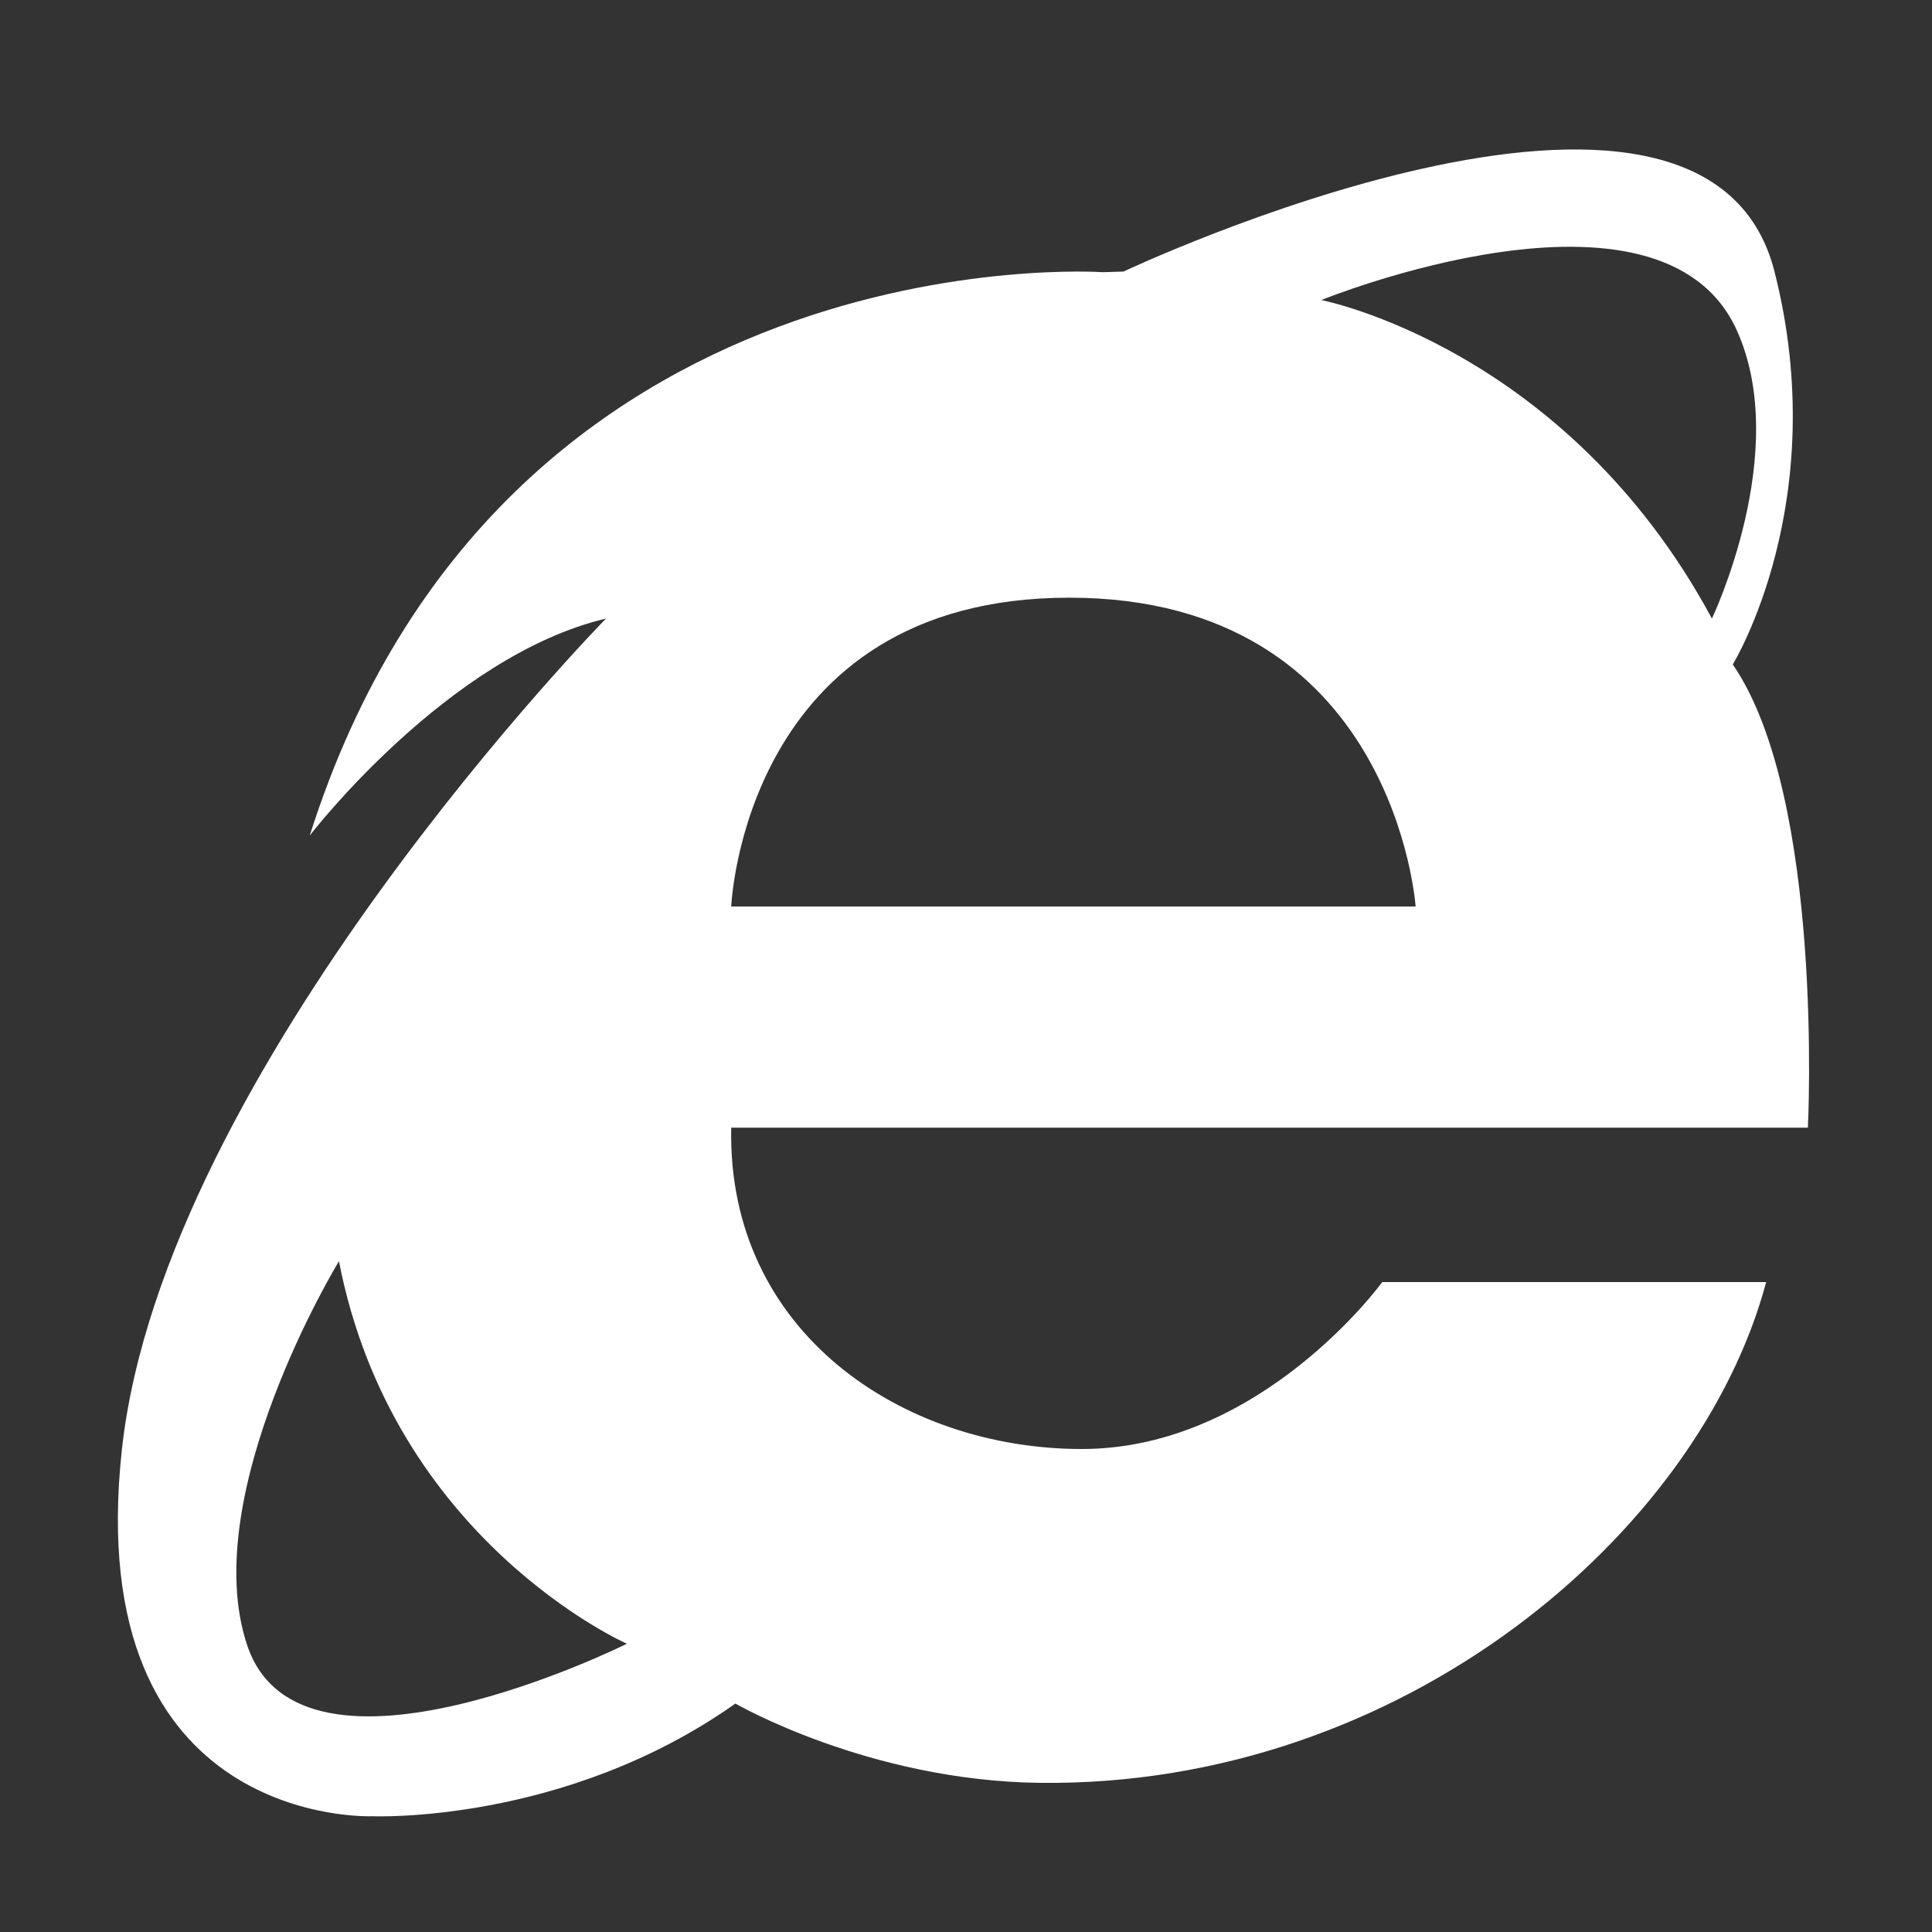 <?xml version="1.0" encoding="UTF-8"?>
<svg id="icon" xmlns="http://www.w3.org/2000/svg" width="500" height="500" viewBox="0 0 500 500">
  <rect x="0" y="0" width="500" height="500" fill="#333333" stroke="none"/>
  <defs>
    <style>
      .cls-1 {
        fill: #fff;
      }
    </style>
  </defs>
  <path class="cls-1" d="M467.88,291.84s4.32-85.32-19.44-119.88c0,0,25.92-42.12,10.8-101.68-18.05-71.1-168.48,0-168.48,0l-5.4.16s-155.52-10.8-205.2,145.8c0,0,35.64-46.44,76.68-56.16,0,0-114.48,116.64-125.28,214.92-10.8,98.28,64.8,95.04,64.8,95.04,0,0,49.68,2.16,93.96-29.16,0,0,34.55,20.01,78.84,20.52,93.96,1.08,170.64-64.8,187.92-129.6h-99.36s-31.32,43.2-77.76,43.2-91.8-30.24-90.72-83.16h278.64ZM449.52,85.56c14.15,31.46-6.48,74.52-6.48,74.52-37.8-70.2-101.09-82.43-101.09-82.43,0,0,87.93-35.76,107.57,7.91ZM276.72,154.68c84.24,0,89.64,79.92,89.64,79.92h-177.12s3.24-79.92,87.48-79.92ZM63.96,425.76c-13.05-39.05,23.76-99.36,23.76-99.36,14.04,72.36,74.52,99,74.52,99,0,0-84.35,42.05-98.28.36Z"/>
</svg>